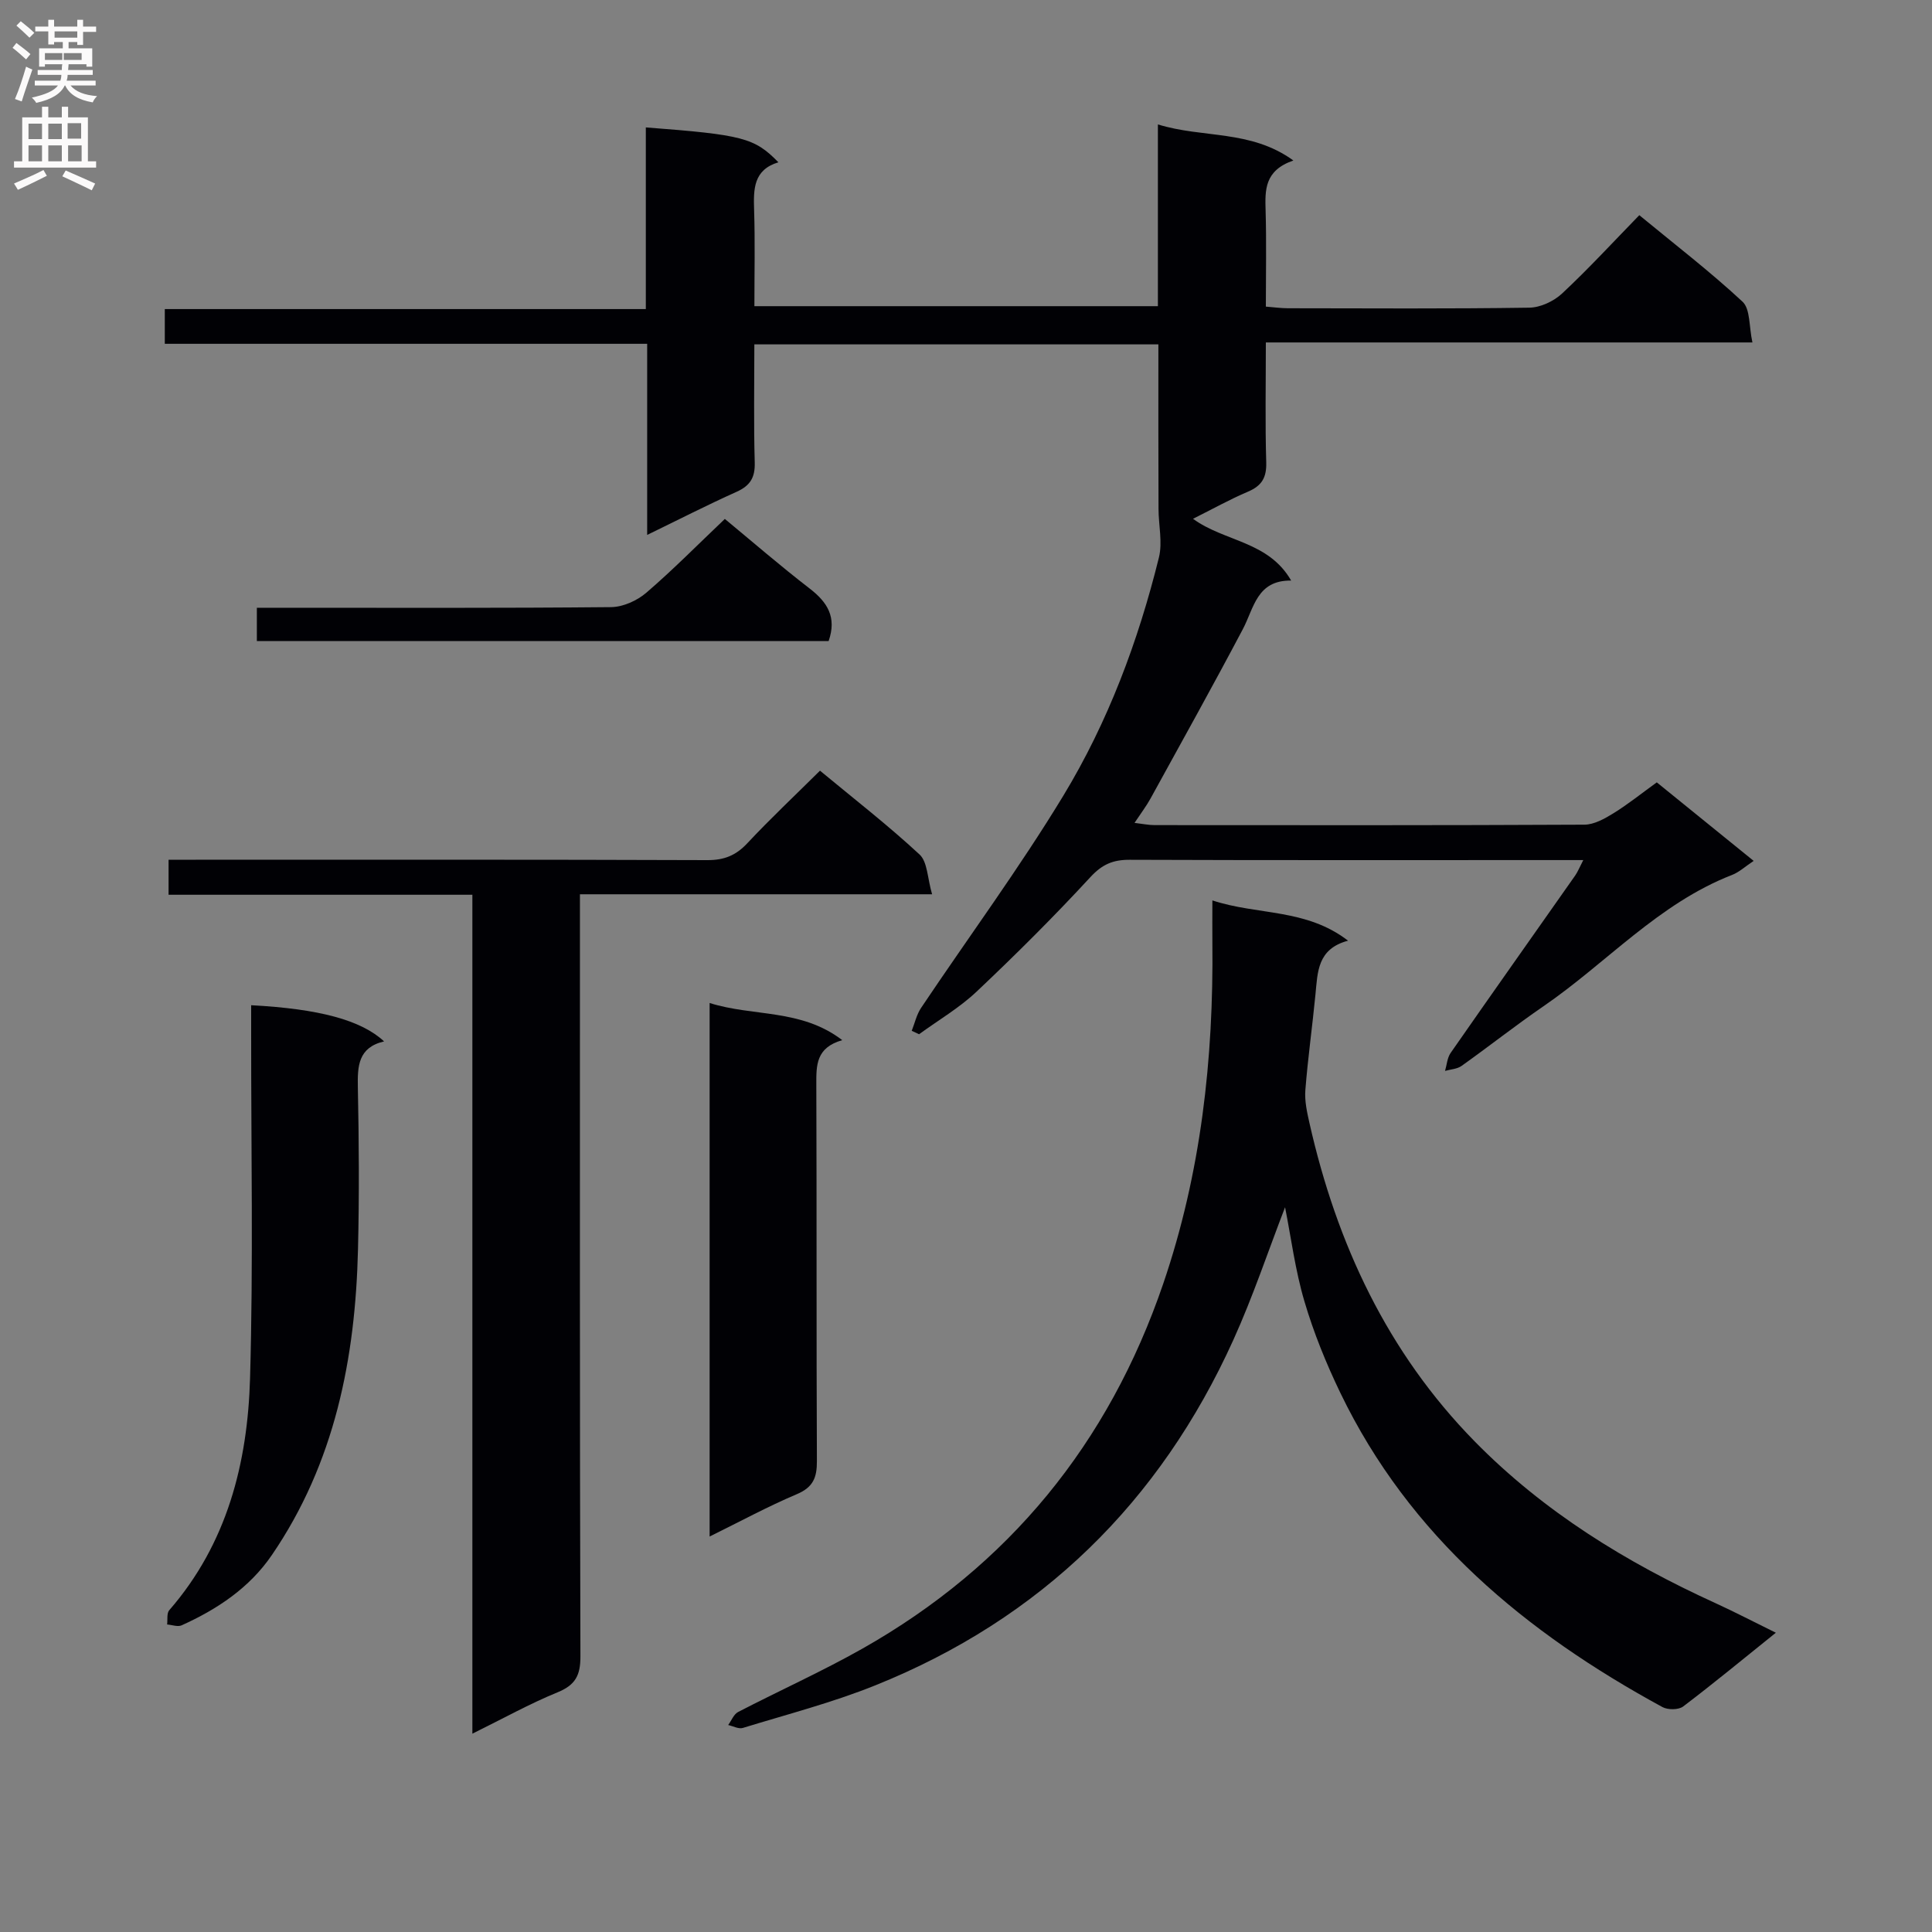 <svg enable-background="new 0 0 400 400" viewBox="0 0 400 400" xmlns="http://www.w3.org/2000/svg"><rect x="0" y="0" width="400" height="400" fill="#808080" stroke="none"/><g fill="#010105"><path d="m239.83 71.3c-28.08 0-55.51 0-83.65 0 0 8.25-.15 16.36.08 24.45.09 3.14-.95 4.81-3.77 6.08-6.02 2.7-11.91 5.72-18.5 8.92 0-13.51 0-26.26 0-39.57-33.49 0-66.54 0-99.87 0 0-2.63 0-4.7 0-7.19h99.59c0-12.8 0-25.18 0-37.61 20.11 1.53 22.48 2.14 27.45 7.22-5.18 1.56-5.17 5.56-5.03 9.87.21 6.48.06 12.98.06 19.92h83.54c0-12.32 0-24.7 0-37.63 9.37 2.9 19.19 1.04 28.05 7.47-5.99 2.06-5.88 6.1-5.75 10.36.19 6.48.05 12.97.05 19.89 1.7.13 3.13.34 4.56.34 16.66.02 33.33.13 49.98-.12 2.31-.03 5.08-1.33 6.8-2.94 5.47-5.11 10.55-10.63 15.98-16.21 7.43 6.12 14.69 11.7 21.37 17.91 1.63 1.51 1.32 5.11 2.05 8.44-33.92 0-66.98 0-100.74 0 0 8.63-.16 16.73.08 24.82.09 3.14-.9 4.84-3.75 6.06-3.79 1.61-7.41 3.64-11.41 5.63 6.54 4.78 15.59 4.58 20.32 12.79-7.12-.09-7.68 5.67-10.02 10.09-6.2 11.74-12.67 23.35-19.07 34.99-.87 1.59-1.98 3.04-3.34 5.09 1.72.2 2.93.46 4.15.46 29.66.02 59.32.06 88.98-.09 2.03-.01 4.21-1.24 6.04-2.37 2.95-1.82 5.67-4.01 8.96-6.39 6.41 5.2 13.06 10.59 20.06 16.26-1.77 1.17-3 2.33-4.46 2.9-15.23 5.91-25.99 18.23-39.07 27.2-5.76 3.95-11.25 8.29-16.94 12.34-.92.66-2.27.71-3.43 1.04.37-1.25.45-2.69 1.15-3.71 8.55-12.29 17.2-24.5 25.8-36.75.53-.76.88-1.66 1.67-3.19-2.26 0-3.86 0-5.45 0-29.49 0-58.98.05-88.48-.06-3.41-.01-5.65.92-8.09 3.56-7.56 8.19-15.47 16.07-23.57 23.72-3.57 3.38-7.93 5.92-11.93 8.84-.51-.24-1.01-.48-1.52-.71.64-1.6 1.01-3.37 1.95-4.76 9.81-14.64 20.3-28.86 29.43-43.9 9.25-15.25 15.51-31.98 19.8-49.33.78-3.16-.08-6.72-.08-10.09-.05-11.16-.03-22.3-.03-34.04z"/><path d="m266.06 249.95c-3.48 9-6.62 18.44-10.7 27.45-15.21 33.61-39.83 57.74-74.13 71.53-8.89 3.58-18.25 6-27.43 8.82-.87.27-2.02-.38-3.04-.6.68-.92 1.15-2.23 2.06-2.7 8.54-4.43 17.35-8.38 25.72-13.11 30.38-17.19 51-42.51 62.29-75.55 7.83-22.94 10.44-46.57 10.18-70.65-.03-2.64 0-5.28 0-8.72 9.39 3.1 19.37 1.62 28.09 8.34-6.38 1.69-6.29 6.51-6.75 11.14-.64 6.6-1.57 13.18-2.09 19.79-.18 2.24.35 4.6.85 6.83 5.64 24.97 16.12 47.48 34.23 65.93 14.28 14.54 31.35 25.04 49.8 33.45 4.03 1.84 7.96 3.9 12.53 6.14-6.75 5.42-12.87 10.48-19.19 15.27-.95.72-3.17.73-4.29.12-28.33-15.41-52.36-35.33-66.69-65.06-2.94-6.1-5.52-12.45-7.43-18.93-1.91-6.44-2.76-13.18-4.01-19.49z"/><path d="m97.8 358.94c0-58.31 0-115.7 0-173.69-21.18 0-41.89 0-62.9 0 0-2.65 0-4.71 0-7.25h5.63c35.31 0 70.62-.05 105.93.08 3.46.01 5.89-.96 8.25-3.48 4.76-5.09 9.85-9.87 15.06-15.04 6.94 5.75 14.04 11.26 20.61 17.35 1.66 1.53 1.62 4.9 2.6 8.24-24.9 0-48.63 0-72.91 0v6.41c0 50.47-.05 100.93.1 151.4.01 3.91-1.05 5.91-4.72 7.41-5.8 2.37-11.3 5.44-17.65 8.57z"/><path d="m79.52 215.61c-5.37 1.26-5.52 5.11-5.43 9.54.23 11.16.3 22.33.03 33.49-.54 22.61-4.8 44.25-17.85 63.34-4.64 6.78-11.29 11.2-18.67 14.53-.81.36-1.99-.1-3-.18.13-1-.11-2.32.44-2.95 11.99-13.78 16.22-30.47 16.73-48 .68-23.76.21-47.56.23-71.34 0-1.96 0-3.93 0-5.92 14.1.75 22.77 3.08 27.52 7.49z"/><path d="m146.92 318.12c0-37.01 0-73.42 0-110.46 9.08 2.87 18.89 1.14 27.46 7.69-5.45 1.56-5.38 5.2-5.37 9.16.1 26 0 52 .12 77.99.02 3.41-.77 5.42-4.15 6.85-6.04 2.56-11.84 5.71-18.06 8.77z"/><path d="m150.07 107.44c5.7 4.71 11.49 9.73 17.55 14.4 3.66 2.82 5.67 5.91 3.94 10.88-39.2 0-78.61 0-118.38 0 0-2.1 0-4.16 0-6.89h5.33c22.66 0 45.33.09 67.99-.13 2.48-.02 5.4-1.34 7.31-2.98 5.55-4.77 10.7-10 16.26-15.28z"/></g><path d="m2.6 9.9.8-1c.9.7 1.9 1.4 2.9 2.3l-.9 1.1c-1.1-1-2-1.8-2.8-2.4zm.5 10.6c.9-2.1 1.6-4.3 2.3-6.7.4.2.8.4 1.3.6-.7 2.1-1.5 4.3-2.2 6.6zm.3-15.2.9-.9c1 .8 2 1.6 2.8 2.4l-1 1c-.9-.9-1.8-1.7-2.7-2.5zm12.6-1.2h1.2v1.4h2.7v1.1h-2.7v2.7h-1.2v-.6h-1.8v1.3h4.9v3.8h-1.2v-.5h-3.7c0 .4-.1.9-.1 1.2h5.1v1h-5.2c0 .5-.1.9-.2 1.2h6v1h-5.2c1.1 1.3 2.9 2 5.5 2.2-.4.4-.7.8-.9 1.3-2.9-.5-4.8-1.6-5.7-3.5h-.1c-.8 1.7-2.7 2.9-5.9 3.6-.2-.4-.6-.8-.9-1.1 2.8-.6 4.6-1.4 5.4-2.5h-4.8v-1h5.3c.1-.3.2-.7.2-1.2h-4.9v-1h5c0-.4 0-.8.1-1.2h-3.6v.5h-1.2v-3.8h4.9v-1.3h-1.8v.5h-1.2v-2.7h-2.7v-1h2.7v-1.4h1.2v1.4h4.8zm-6.7 8.3h3.6c0-.4 0-.9 0-1.4h-3.6zm1.9-4.6h4.8v-1.3h-4.7v1.3zm6.7 3.2h-4.7v1.4h3.7v-1.4z" fill="#fbfafa"/><path d="m8.7 22.1h1.3v2.2h2.8v-2.2h1.3v2.2h4.1v9.1h1.7v1.3h-17v-1.3h1.7v-9.1h4.1zm.3 13.1.7 1.2c-1.8.9-3.8 1.9-6 2.9-.2-.4-.5-.8-.8-1.3 2.3-1 4.4-1.9 6.1-2.8zm-3.1-6.4h2.8v-3.2h-2.8zm0 4.6h2.8v-3.3h-2.8zm4.1-4.6h2.8v-3.2h-2.8zm0 4.6h2.8v-3.3h-2.8zm3.6 1.9c2.1.9 4.1 1.8 6.1 2.7l-.7 1.4c-2.2-1.1-4.2-2-6.1-2.9zm3.2-9.8h-2.8v3.2h2.8v-3.1zm-2.7 7.9h2.8v-3.3h-2.8z" fill="#fbfafa"/></svg>